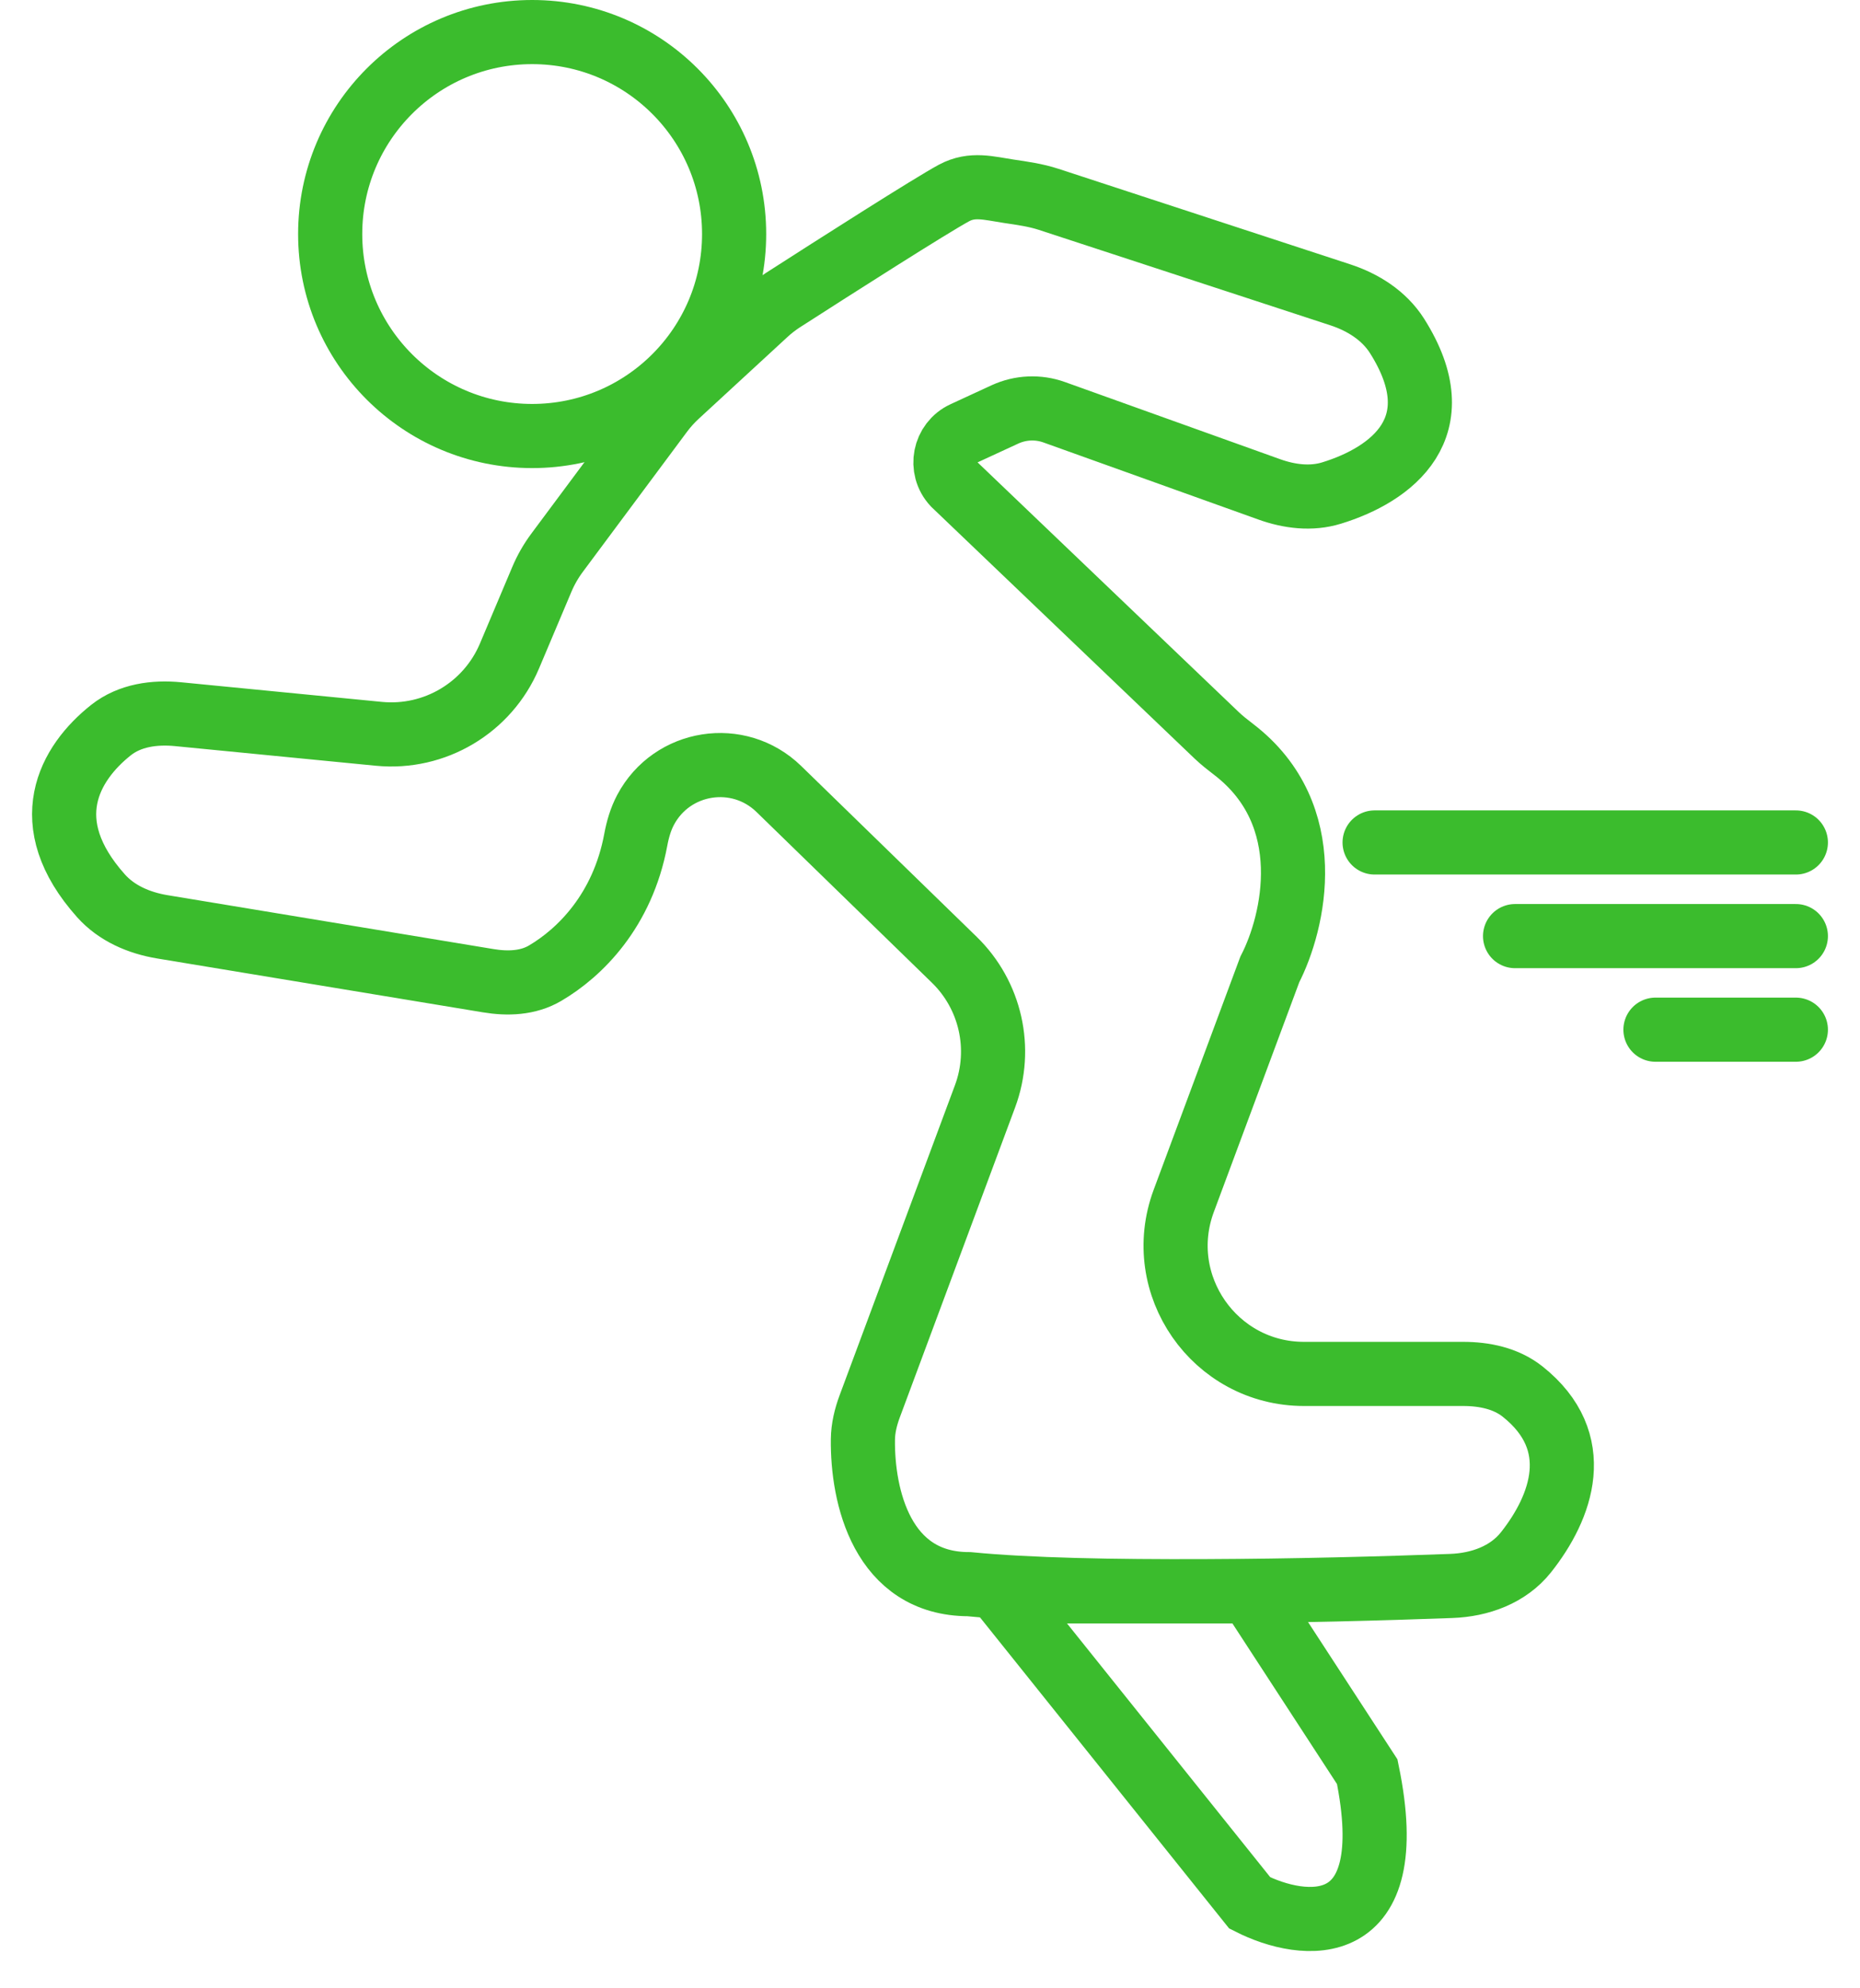 <svg width="29" height="31" viewBox="0 0 29 31" fill="none" xmlns="http://www.w3.org/2000/svg">
<circle cx="8.297" cy="3.649" r="3.149" stroke="#3BBC2D"/>
<path d="M8.687 8.616L10.307 6.438C10.381 6.338 10.465 6.245 10.556 6.161L11.934 4.891C12.018 4.813 12.108 4.743 12.204 4.681C13.03 4.15 14.521 3.199 14.874 3.009C15.159 2.856 15.416 2.935 15.729 2.982C15.938 3.013 16.149 3.042 16.35 3.108L20.895 4.596C21.251 4.712 21.58 4.92 21.781 5.236C22.685 6.663 21.696 7.4 20.761 7.687C20.443 7.785 20.103 7.742 19.79 7.63L16.435 6.427C16.186 6.338 15.912 6.35 15.671 6.46L15.03 6.756C14.722 6.898 14.643 7.3 14.874 7.549L18.971 11.466C19.053 11.544 19.144 11.615 19.234 11.684C20.569 12.706 20.176 14.383 19.798 15.115L18.456 18.724C17.971 20.03 18.937 21.421 20.331 21.421H22.812C23.142 21.421 23.479 21.49 23.738 21.695C24.729 22.481 24.348 23.5 23.793 24.201C23.515 24.552 23.074 24.711 22.626 24.727C20.539 24.805 16.948 24.879 15.108 24.699C13.752 24.699 13.443 23.326 13.454 22.442C13.456 22.266 13.498 22.094 13.559 21.929L15.358 17.093C15.634 16.351 15.446 15.515 14.878 14.963L12.143 12.301C11.515 11.69 10.477 11.853 10.066 12.626C9.989 12.771 9.943 12.93 9.913 13.091C9.707 14.202 9.036 14.857 8.501 15.172C8.234 15.33 7.915 15.341 7.61 15.29L2.53 14.45C2.168 14.39 1.819 14.24 1.575 13.967C0.552 12.822 1.078 11.899 1.733 11.381C2.024 11.152 2.407 11.099 2.776 11.135L5.906 11.441C6.777 11.526 7.602 11.035 7.943 10.229L8.449 9.031C8.511 8.884 8.591 8.745 8.687 8.616Z" stroke="#3BBC2D"/>
<path d="M19.486 29.669L15.595 24.811H19.486L21.317 27.623C21.866 30.282 20.325 30.095 19.486 29.669Z" stroke="#3BBC2D"/>
<path d="M21.432 13.135H28" stroke="#3BBC2D" stroke-linecap="round"/>
<path d="M23.622 14.595H28" stroke="#3BBC2D" stroke-linecap="round"/>
<path d="M25.811 16.054H28" stroke="#3BBC2D" stroke-linecap="round"/>
</svg>
